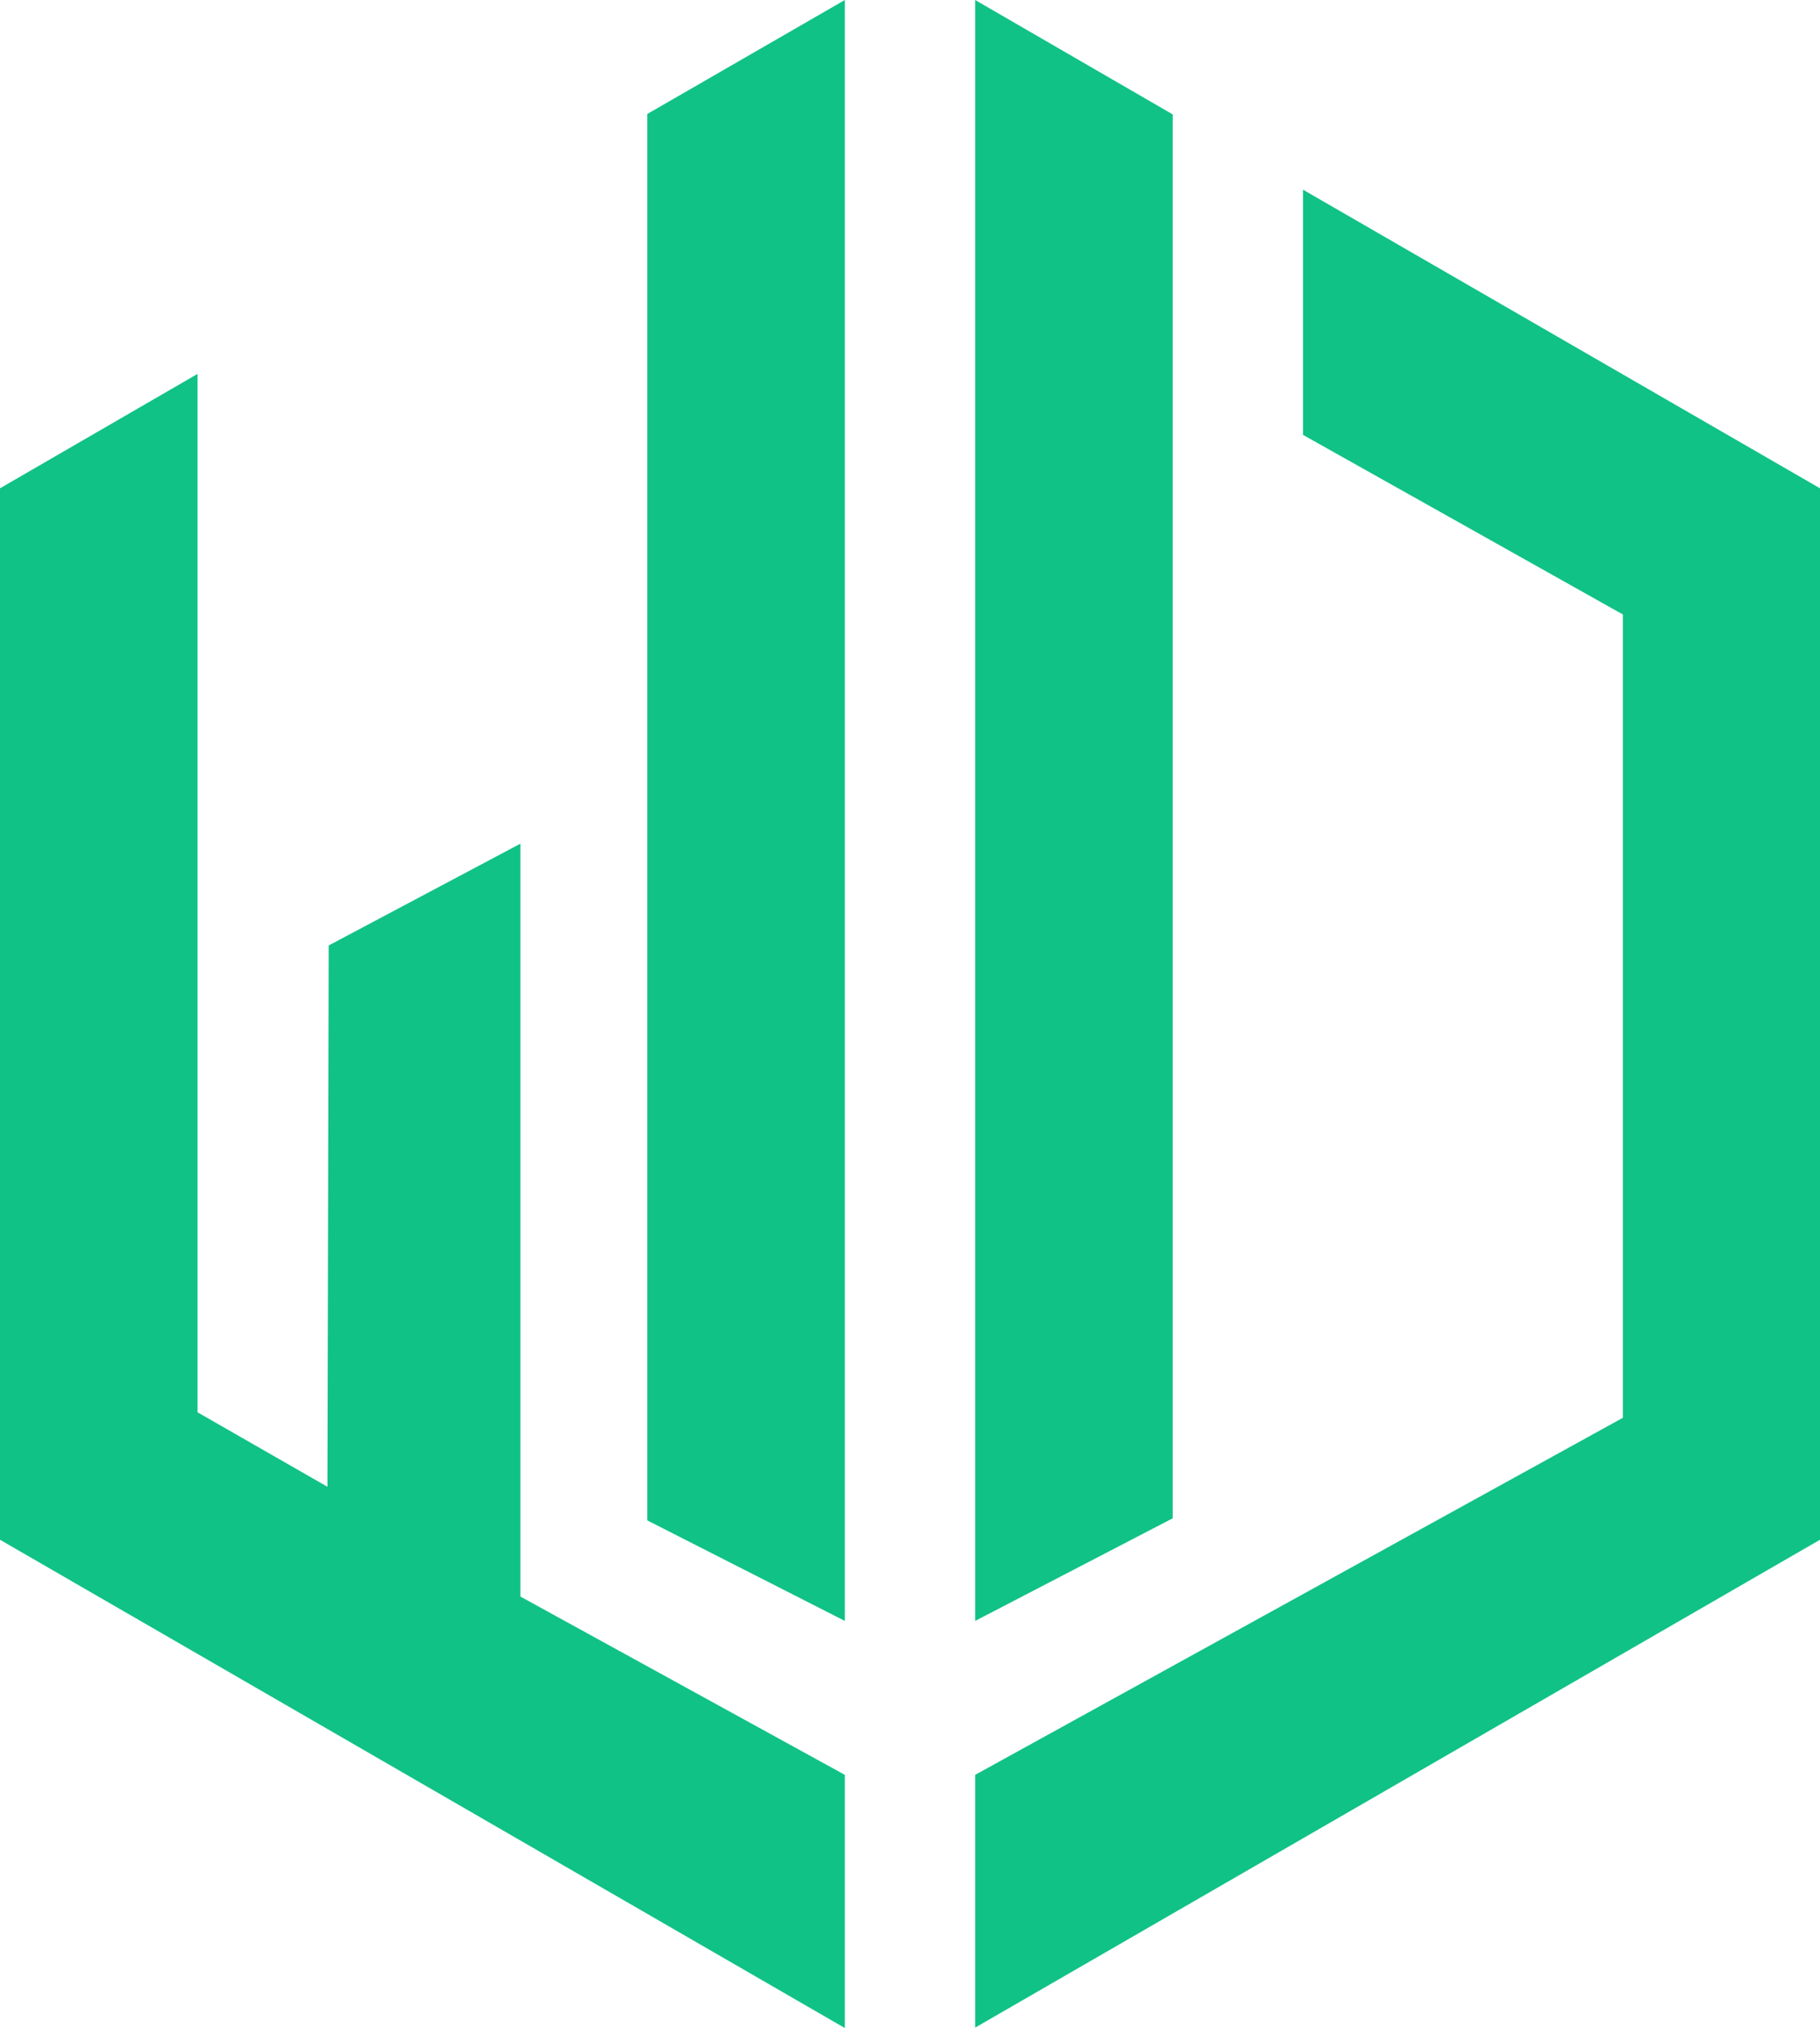 <svg xmlns="http://www.w3.org/2000/svg" viewBox="0 0 43.3 48.22"><defs><style>.svg-style{fill:#10c286;}</style></defs><title>Middel 1</title><g id="Laag_2" data-name="Laag 2"><g id="Laag_1-2" data-name="Laag 1"><polygon class="svg-style" points="20.1 48.22 20.1 42.2 12.38 37.96 12.38 20.06 7.82 22.48 7.79 35.35 4.7 33.58 4.7 8.89 0 11.61 0 36.61 20.1 48.22"/><polygon class="svg-style" points="15.4 36.15 20.1 38.54 20.1 0 15.4 2.71 15.4 36.15"/><polygon class="svg-style" points="27.9 36.1 27.9 2.72 23.2 0 23.2 38.54 27.9 36.1"/><polygon class="svg-style" points="31 4.51 31 10.34 38.61 14.61 38.61 33.71 23.2 42.2 23.2 48.21 43.3 36.61 43.3 11.61 31 4.51"/></g></g></svg>
